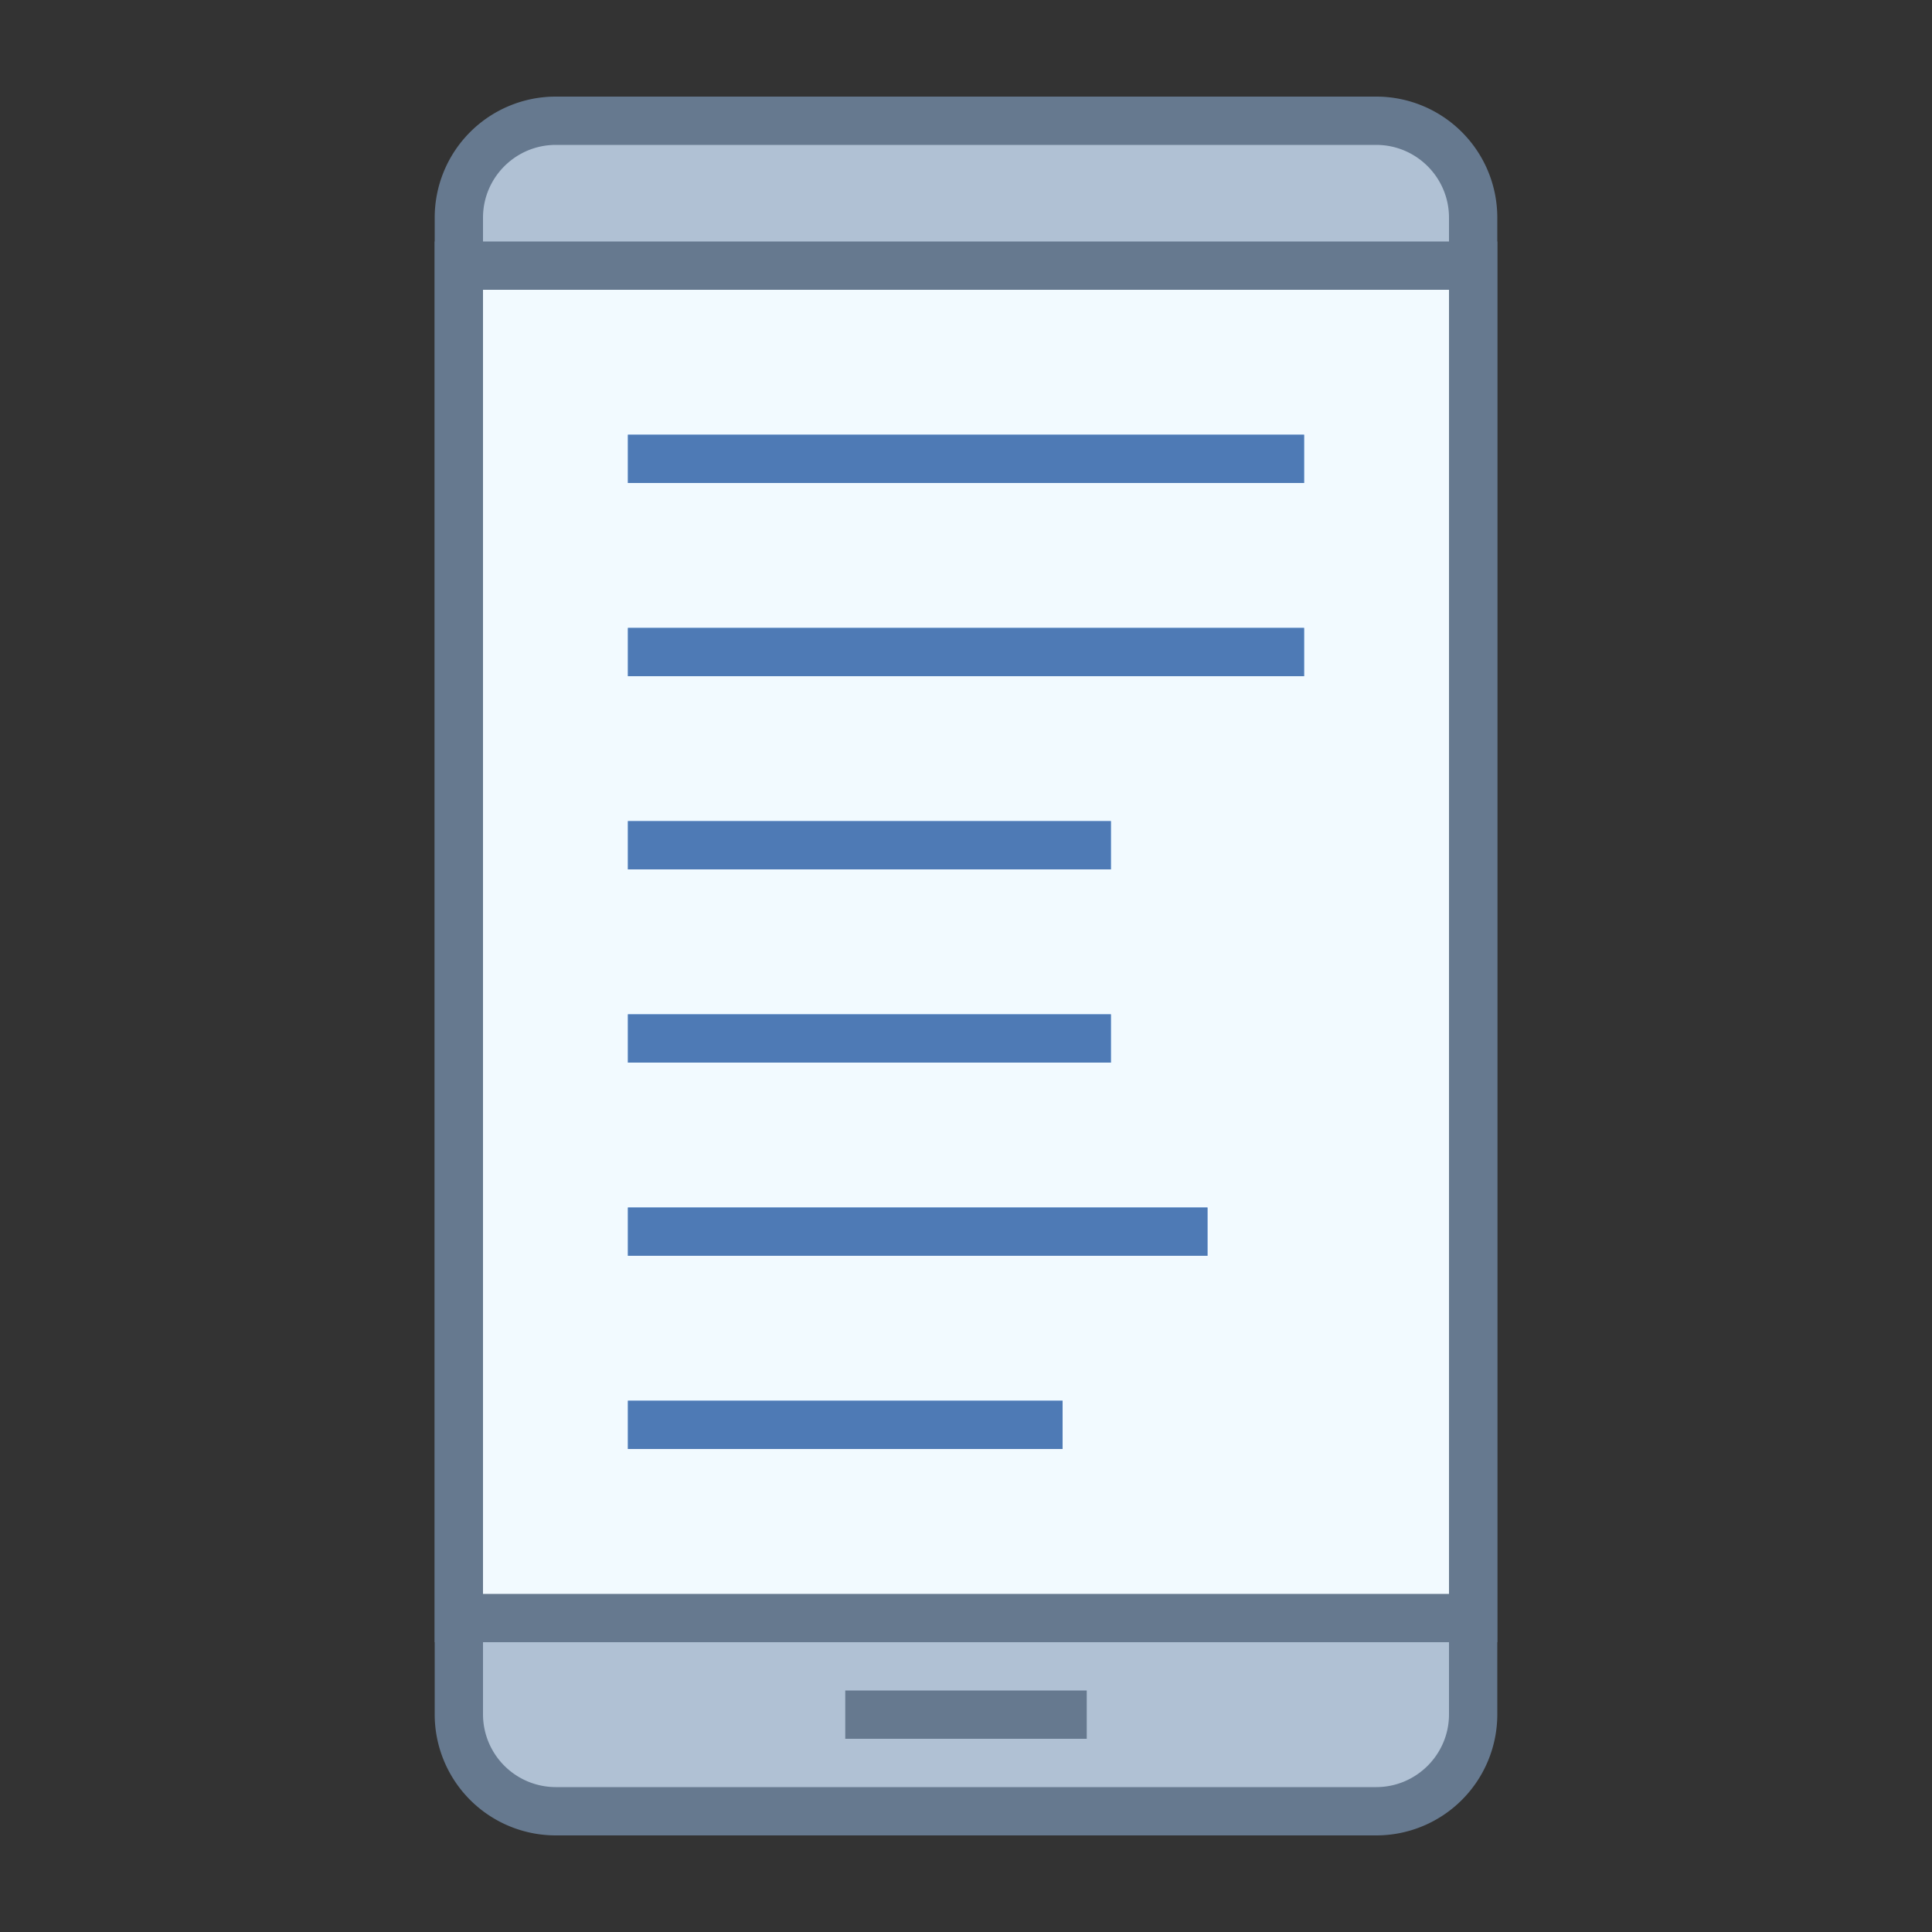 <svg viewBox="0 0 40 40" xmlns="http://www.w3.org/2000/svg"><rect x="0" y="0" width="40" height="40" fill="#333333" stroke="none"/><path d="M11.507 37.5c-1.107 0-2.007-.9-2.007-2.007V4.507c0-1.107.9-2.007 2.007-2.007h16.986c1.107 0 2.007.9 2.007 2.007v30.985c0 1.107-.9 2.007-2.007 2.007H11.507z" fill="#b0c1d4"></path><path d="M28.493 3C29.324 3 30 3.676 30 4.507v30.986c0 .831-.676 1.507-1.507 1.507H11.507A1.509 1.509 0 0110 35.493V4.507C10 3.676 10.676 3 11.507 3h16.986m0-1H11.507A2.506 2.506 0 009 4.507v30.986A2.506 2.506 0 0011.507 38h16.986A2.506 2.506 0 0031 35.493V4.507A2.506 2.506 0 0028.493 2z" fill="#66798f"></path><path fill="#f2faff" d="M9.5 5.5h21v28h-21z"></path><path d="M30 6v27H10V6h20m1-1H9v29h22V5z" fill="#66798f"></path><path fill="none" stroke="#66798f" stroke-miterlimit="10" d="M17.5 35.5h5"></path><path fill="#8bb7f0" d="M13 13h14v1H13z"></path><path fill="#4e7ab5" d="M27 13H13v1h14v-1z"></path><path fill="#8bb7f0" d="M13 9h14v1H13z"></path><path fill="#4e7ab5" d="M27 9H13v1h14V9z"></path><g><path fill="#8bb7f0" d="M13 17h10v1H13z"></path><path fill="#4e7ab5" d="M23 17H13v1h10v-1z"></path></g><g><path fill="#8bb7f0" d="M13 21h10v1H13z"></path><path fill="#4e7ab5" d="M23 21H13v1h10v-1z"></path></g><g><path fill="#8bb7f0" d="M13 25h12v1H13z"></path><path fill="#4e7ab5" d="M25 25H13v1h12v-1z"></path></g><g><path fill="#8bb7f0" d="M13 29h9v1h-9z"></path><path fill="#4e7ab5" d="M22 29h-9v1h9v-1z"></path></g></svg>